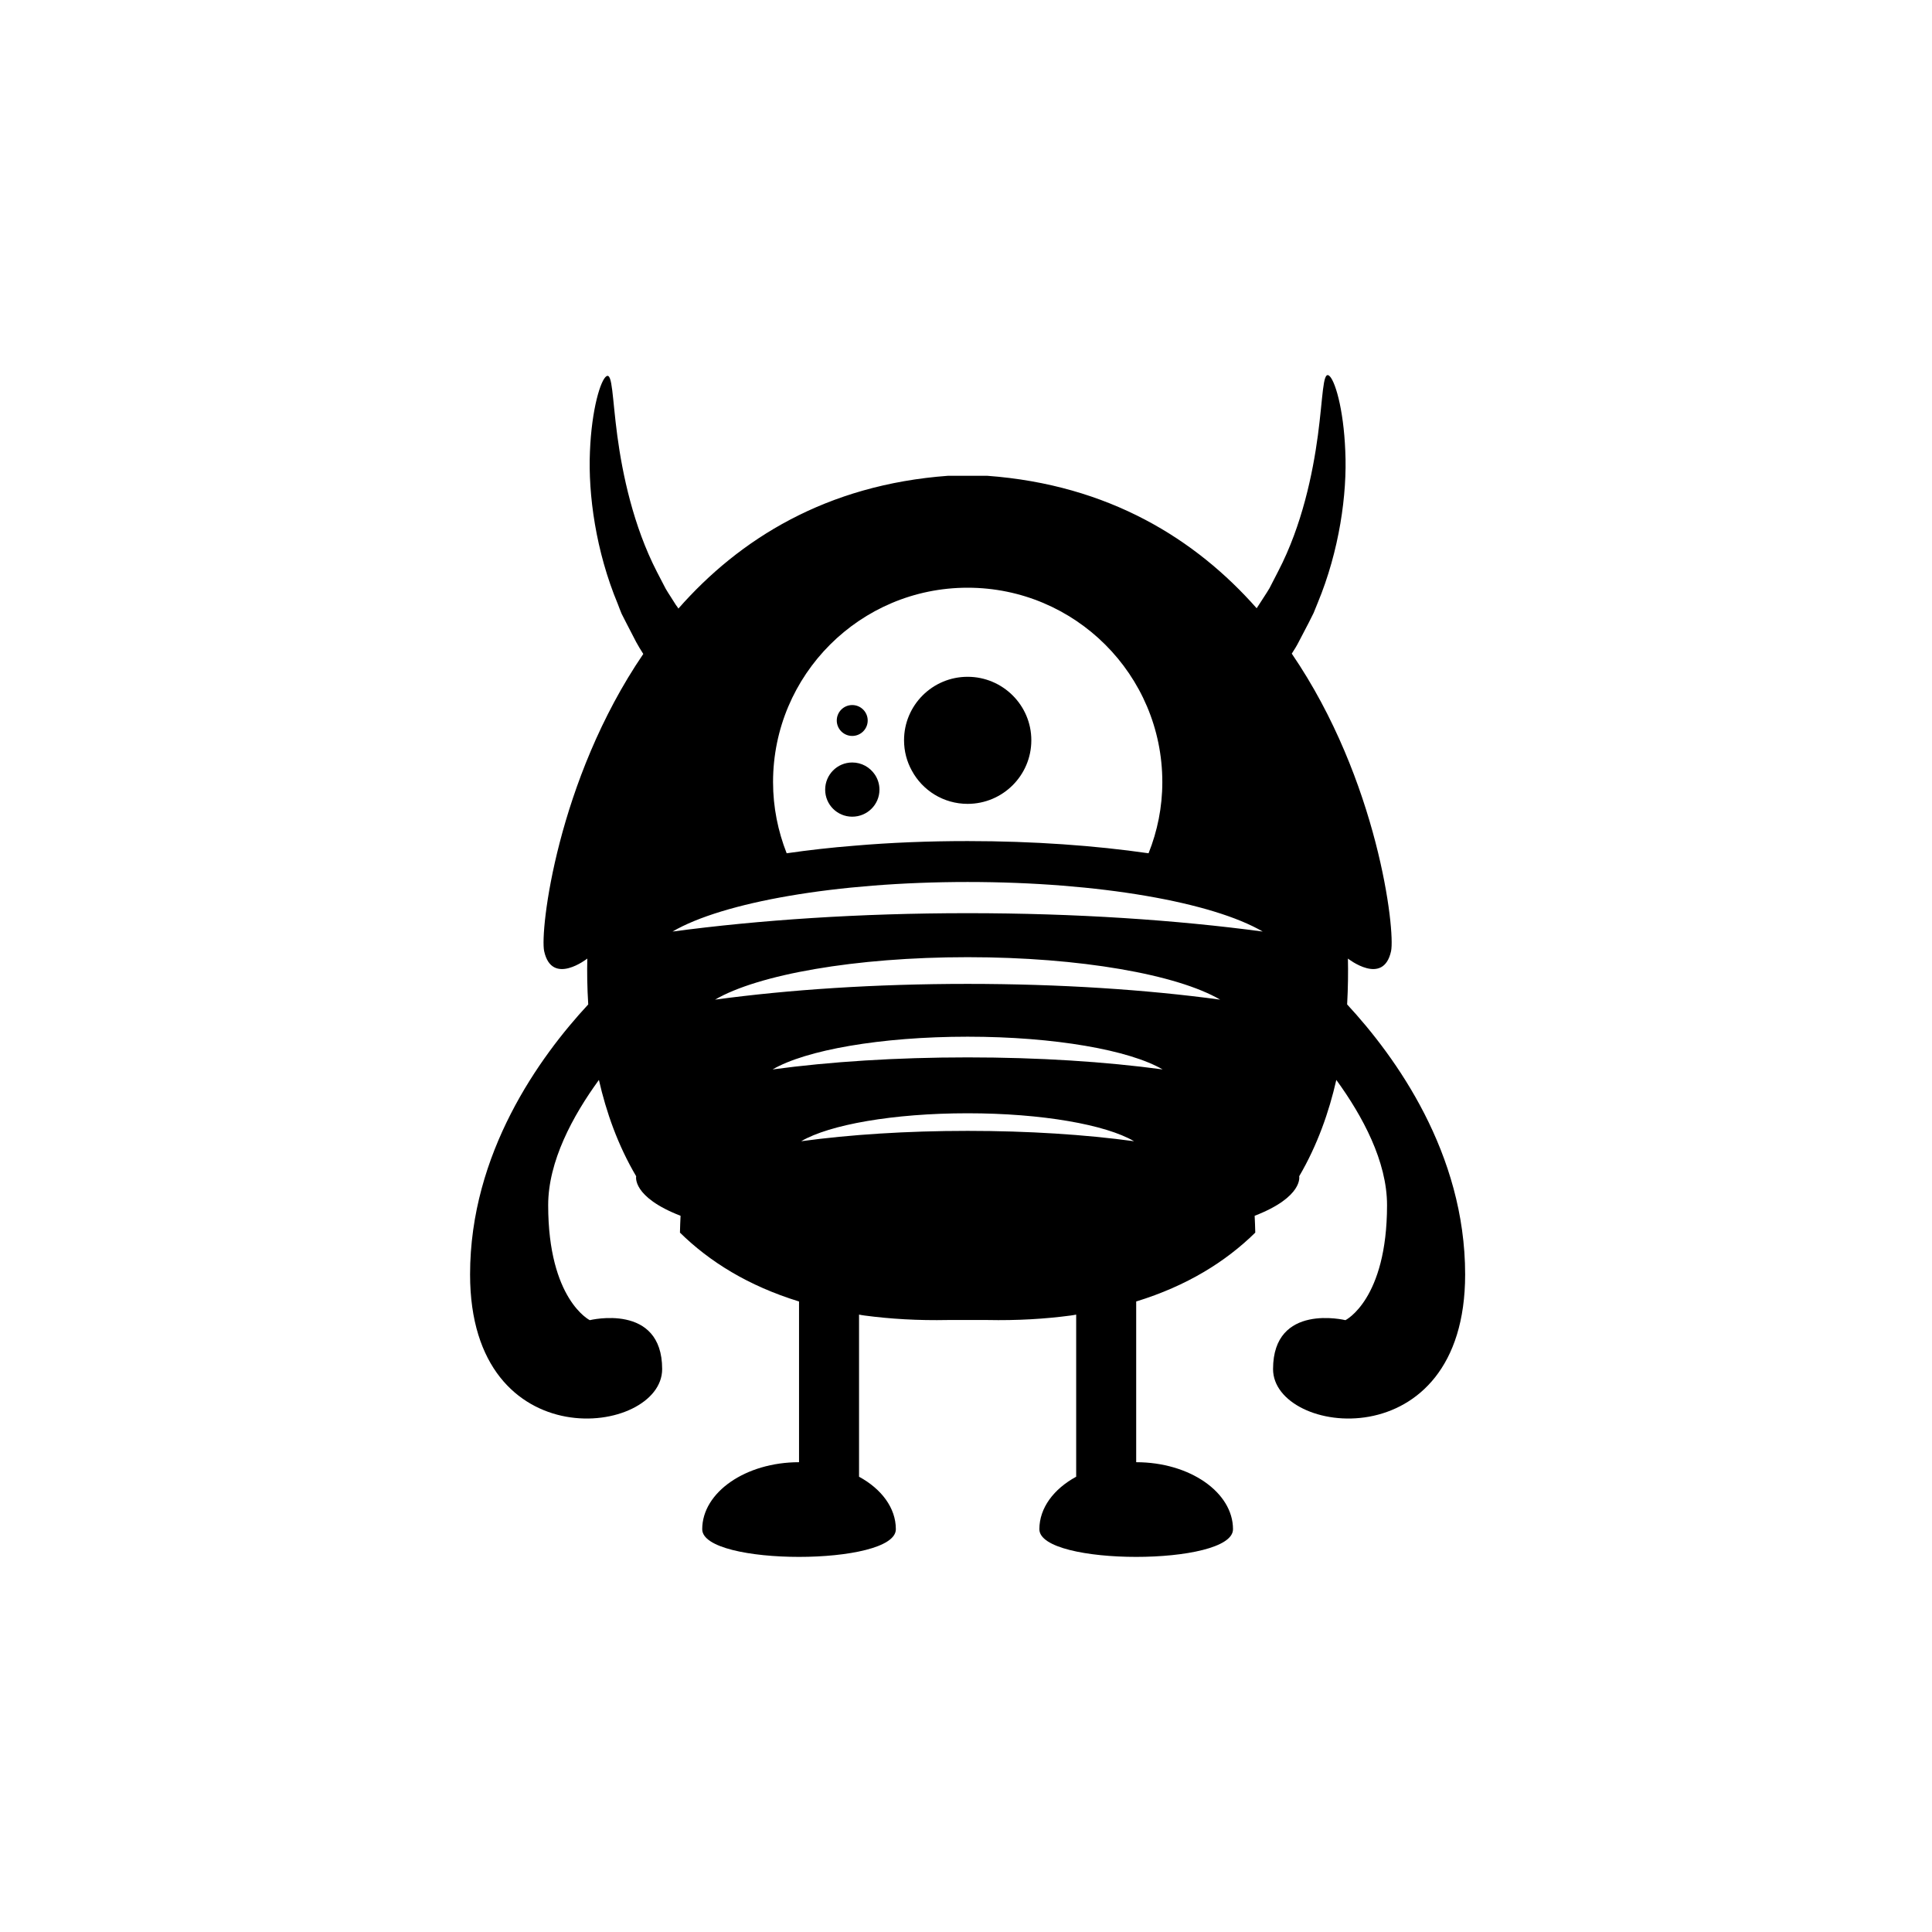 <?xml version="1.0" encoding="UTF-8"?>
<svg width="600px" height="600px" viewBox="0 0 600 600" version="1.1" xmlns="http://www.w3.org/2000/svg" xmlns:xlink="http://www.w3.org/1999/xlink">
    <!-- Generator: Sketch 55.1 (78136) - https://sketchapp.com -->
    <title>monster20</title>
    <desc>Created with Sketch.</desc>
    <g id="monster20" stroke="none" stroke-width="1" fill="none" fill-rule="evenodd">
        <g id="noun_Monster_2236231" transform="translate(142, 113)" fill="#000000" fill-rule="nonzero">
            <g id="Group">
                <path d="M158.5,136.648 C169.403,136.648 178.288,127.825 178.288,116.893 C178.288,106.009 169.403,97.186 158.5,97.186 C147.597,97.186 138.759,106.009 138.759,116.893 C138.759,120.297 139.624,123.51 141.161,126.291 C144.475,132.476 151.007,136.648 158.5,136.648 Z" id="Path"></path>
                <path d="M122.669,140.628 C127.328,140.628 131.123,136.888 131.123,132.237 C131.123,130.511 130.594,128.88 129.682,127.538 C128.145,125.284 125.599,123.798 122.669,123.798 C118.01,123.798 114.264,127.586 114.264,132.237 C114.264,136.888 118.01,140.628 122.669,140.628 Z" id="Path"></path>
                <ellipse id="Oval" cx="122.669" cy="110.756" rx="4.803" ry="4.795"></ellipse>
                <path d="M276.366,198.933 C276.655,193.611 276.703,188.768 276.607,184.693 C276.607,184.693 287.605,193.371 290.007,182.391 C291.352,176.11 286.021,129.312 259.172,89.994 C259.988,88.747 260.757,87.5 261.429,86.158 C262.438,84.24 263.446,82.274 264.455,80.356 L265.944,77.383 C266.376,76.376 266.76,75.37 267.192,74.315 C273.965,58.012 276.414,40.367 275.79,27.085 C275.262,13.707 272.476,4.693 270.651,3.59 C268.778,2.535 268.874,10.255 267.289,22.146 C265.704,33.99 262.389,50.101 254.993,64.341 L252.255,69.664 C251.246,71.39 250.094,73.02 249.085,74.65 C248.797,75.082 248.509,75.513 248.269,75.897 C229.345,54.464 202.4,37.538 164.552,34.757 L152.448,34.757 C114.552,37.538 87.607,54.464 68.683,75.993 C68.443,75.609 68.203,75.226 67.915,74.89 C66.906,73.212 65.753,71.581 64.745,69.855 L62.007,64.581 C54.658,50.292 51.296,34.181 49.711,22.338 C48.126,10.447 48.222,2.727 46.349,3.83 C44.572,4.885 41.738,13.947 41.21,27.277 C40.634,40.607 43.035,58.204 49.855,74.554 C50.24,75.561 50.624,76.616 51.056,77.623 L52.545,80.548 C53.554,82.514 54.562,84.432 55.571,86.398 C56.243,87.644 57.012,88.891 57.78,90.09 C30.979,129.408 25.648,176.11 26.993,182.391 C29.394,193.371 40.393,184.693 40.393,184.693 C40.297,188.768 40.345,193.611 40.682,198.933 C25.552,215.236 3.986,245.108 3.986,282.796 C3.986,340.67 63.64,332.902 63.64,312.188 C63.64,291.474 41.162,296.989 41.162,296.989 C41.162,296.989 28.242,290.611 28.242,261.267 C28.242,247.697 35.831,233.6 43.996,222.38 C46.253,232.305 49.855,242.615 55.571,252.3 C55.571,252.3 54.13,258.677 69.356,264.575 C69.26,266.301 69.212,268.075 69.164,269.801 C78.337,278.816 90.393,286.344 106.147,291.187 L106.147,341.101 C89.577,341.101 76.08,350.451 76.08,361.911 C76.08,373.371 136.214,373.371 136.214,361.911 C136.214,355.294 131.747,349.397 124.783,345.608 L124.783,295.262 C125.359,295.358 125.936,295.502 126.512,295.55 C134.437,296.605 143.082,297.132 152.448,296.941 L164.552,296.941 C173.966,297.132 182.563,296.605 190.488,295.55 C191.065,295.502 191.641,295.358 192.217,295.262 L192.217,345.608 C185.253,349.397 180.786,355.294 180.786,361.911 C180.786,373.371 240.92,373.371 240.92,361.911 C240.92,350.451 227.472,341.101 210.853,341.101 L210.853,291.187 C226.607,286.344 238.663,278.816 247.836,269.801 C247.788,268.075 247.74,266.301 247.644,264.575 C262.87,258.677 261.477,252.3 261.477,252.3 C267.144,242.615 270.747,232.306 273.004,222.38 C281.169,233.6 288.758,247.697 288.758,261.267 C288.758,290.611 275.838,296.989 275.838,296.989 C275.838,296.989 253.36,291.474 253.36,312.188 C253.36,332.902 313.014,340.67 313.014,282.796 C313.014,245.108 291.448,215.236 276.366,198.933 Z M158.5,69.52 C191.881,69.52 218.97,96.563 218.97,129.887 C218.97,137.703 217.433,145.135 214.695,151.991 C198.077,149.594 178.913,148.204 158.5,148.204 C146.252,148.204 134.437,148.683 123.342,149.642 C115.993,150.217 108.933,151.033 102.305,151.991 C99.615,145.135 98.078,137.703 98.078,129.887 C98.078,96.563 125.119,69.52 158.5,69.52 Z M158.5,238.203 C139.624,238.203 121.997,239.354 106.819,241.416 C115.561,236.285 135.397,232.737 158.5,232.737 C181.602,232.737 201.439,236.285 210.181,241.416 C195.051,239.354 177.376,238.203 158.5,238.203 Z M158.5,215.38 C136.406,215.38 115.705,216.722 97.934,219.12 C108.212,213.126 131.459,208.955 158.5,208.955 C185.541,208.955 208.788,213.126 219.066,219.12 C201.295,216.722 180.594,215.38 158.5,215.38 Z M158.5,192.556 C129.874,192.556 103.073,194.33 80.067,197.447 C93.371,189.679 123.486,184.261 158.5,184.261 C193.514,184.261 223.629,189.679 236.933,197.447 C213.927,194.33 187.126,192.556 158.5,192.556 Z M158.5,170.596 C125.023,170.596 93.755,172.705 66.858,176.301 C82.372,167.239 117.578,160.91 158.5,160.91 C199.422,160.91 234.628,167.239 250.142,176.301 C223.293,172.705 191.977,170.596 158.5,170.596 Z" id="Shape"></path>
            </g>
        </g>
    </g>
</svg>